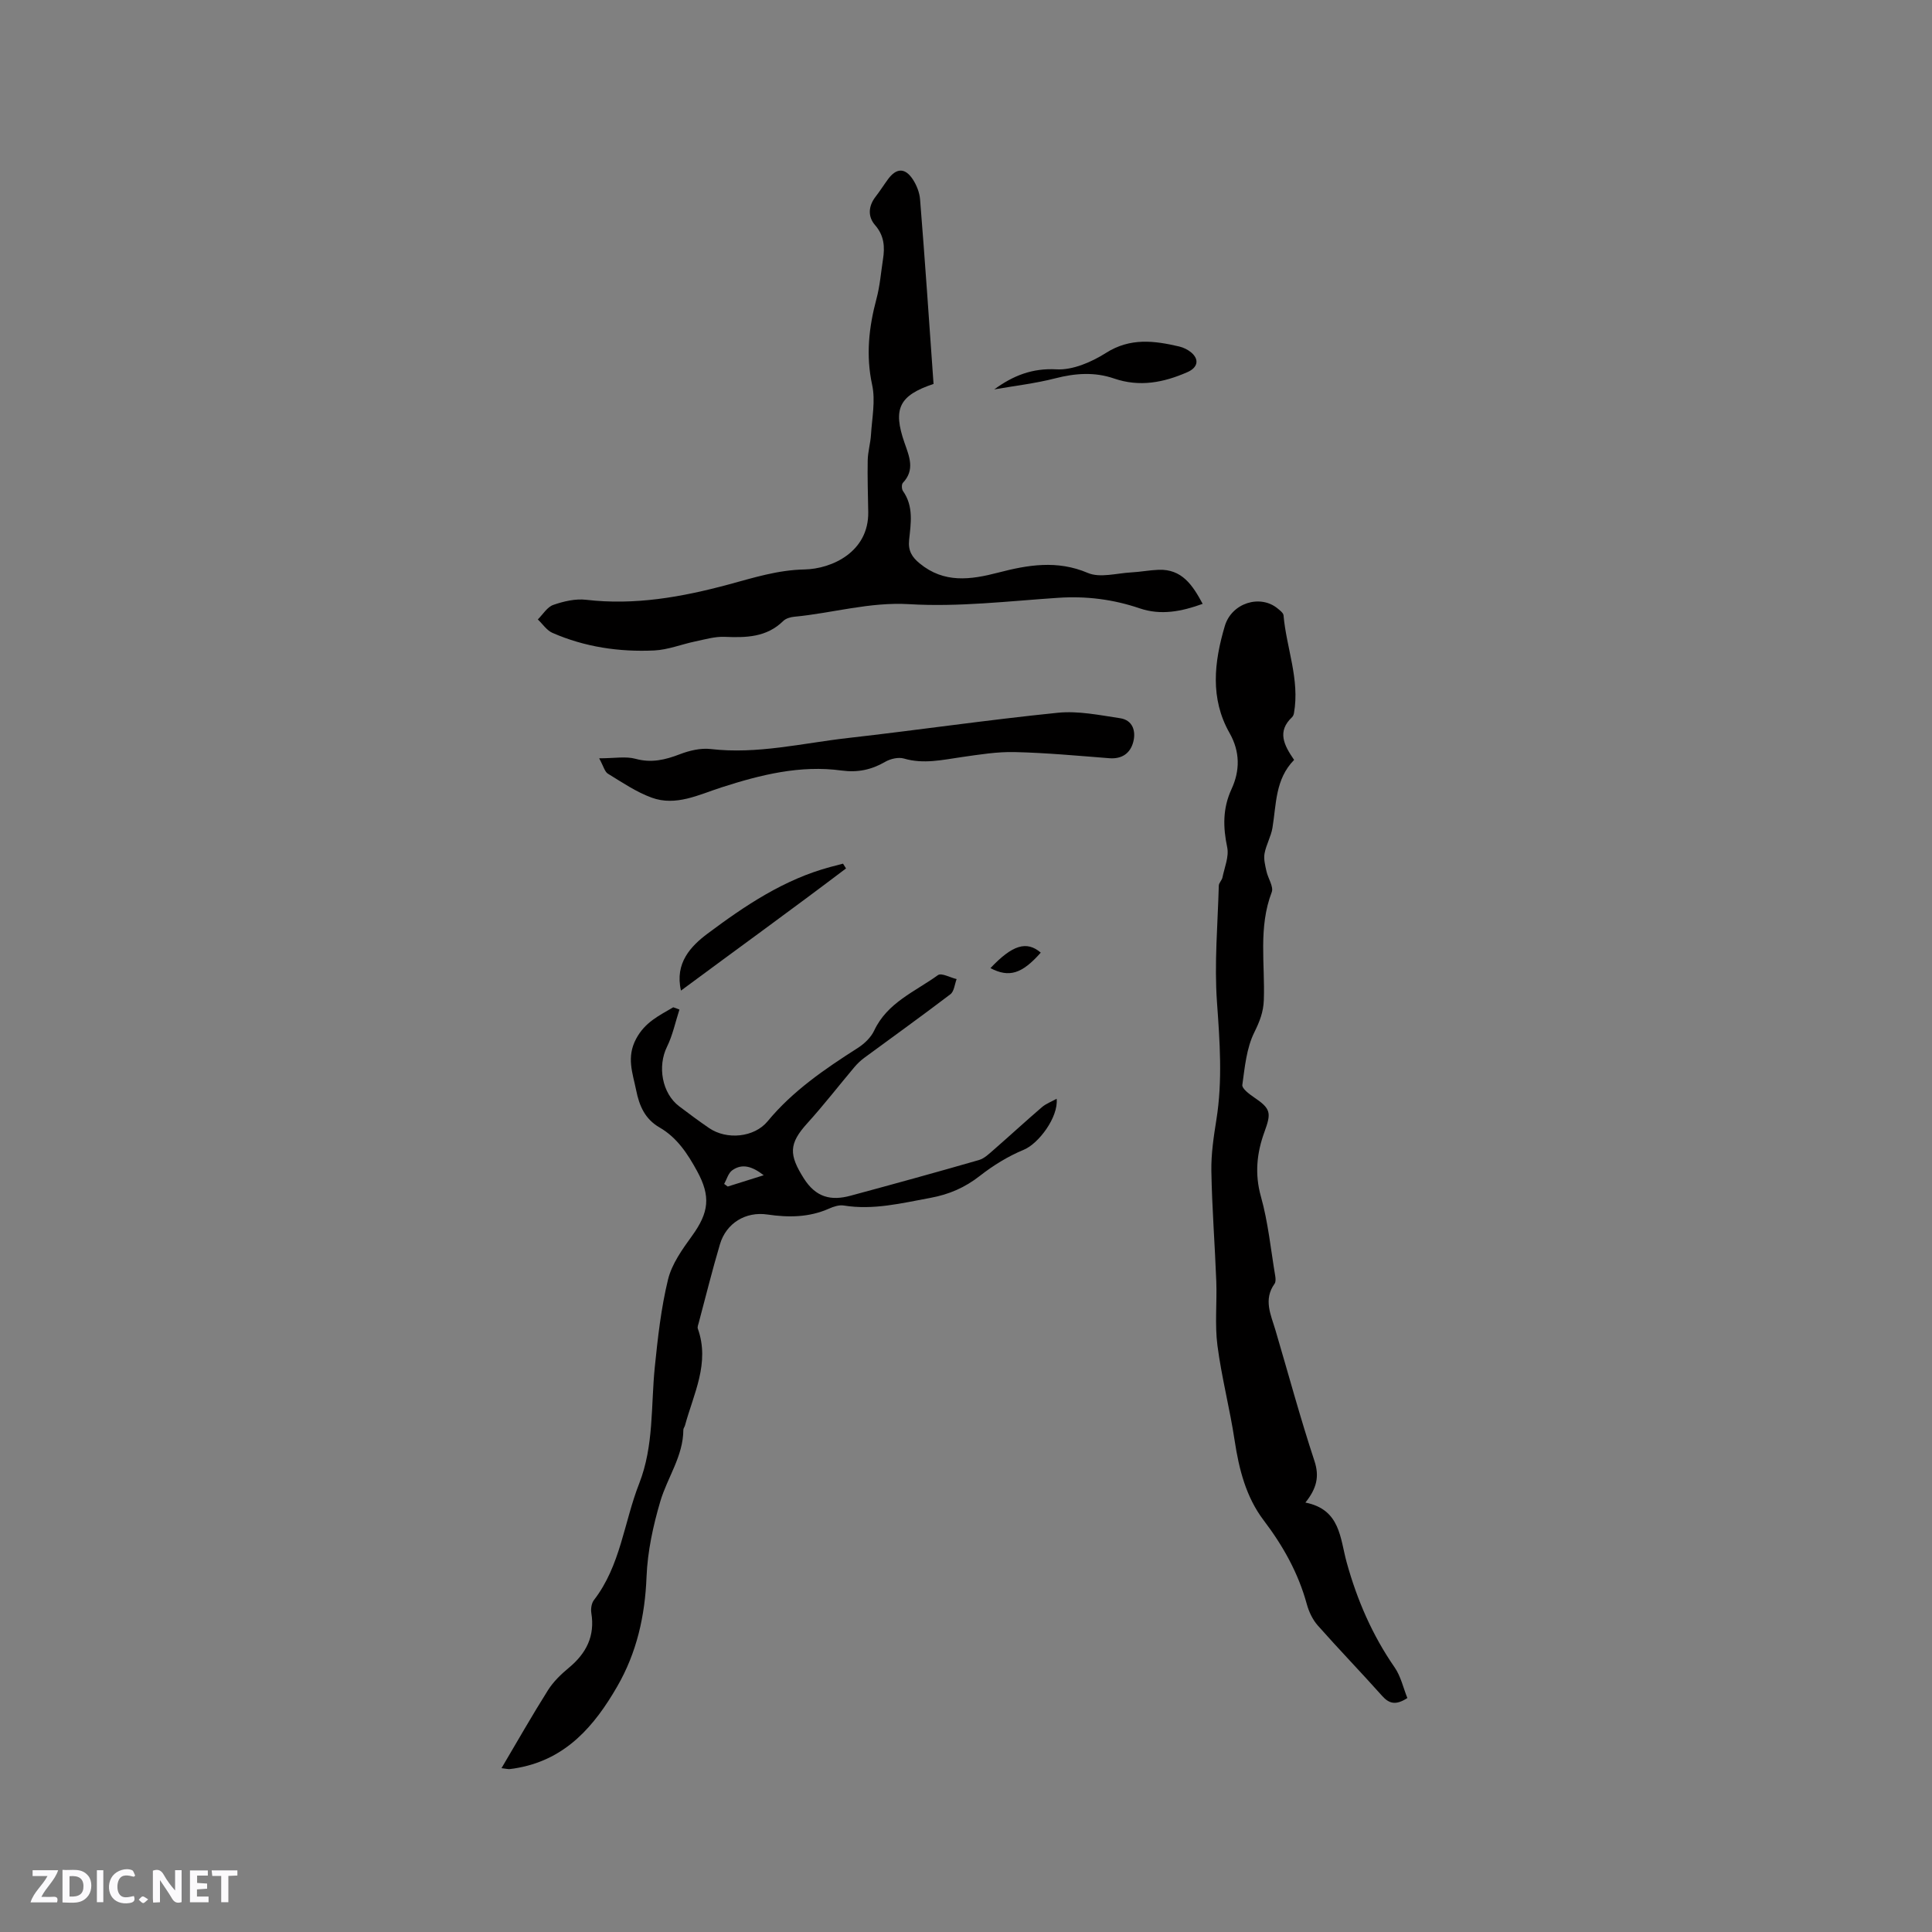 <svg enable-background="new 0 0 400 400" viewBox="0 0 400 400" xmlns="http://www.w3.org/2000/svg"><rect x="0" y="0" width="400" height="400" fill="#808080" stroke="none"/><g fill="#fbfafc"><path d="m37.59 393.81c-.92.31-1.52.05-2-.78-.7-1.2-1.52-2.34-2.47-3.78v4.59c-.55.03-.95.05-1.41.07-.03-.37-.06-.64-.06-.91 0-1.91 0-3.81 0-5.7 1.13-.41 1.77-.03 2.29.91.62 1.11 1.38 2.14 2.31 3.19v-4.2h1.35v6.61z"/><path d="m12.94 393.88v-6.75c1.9.19 3.93-.54 5.37 1.29.8 1.01.78 2.88.03 3.97-1.37 1.97-3.4 1.51-5.4 1.49m1.45-1.22c2.04.12 2.92-.58 2.89-2.21-.03-1.51-.98-2.19-2.89-2z"/><path d="m11.81 393.87h-5.49c.68-2.18 2.47-3.48 3.51-5.45h-3.08v-1.21h5.29c-.71 2.13-2.44 3.48-3.47 5.51.86 0 1.63.04 2.39-.01.79-.05 1.14.21.85 1.16"/><path d="m39.33 393.86v-6.61h3.7v1.07h-2.22v1.52c.68.04 1.34.09 2.07.13v1.07c-.72.05-1.38.09-2.1.14v1.48h2.4v1.19h-3.85z"/><path d="m27.71 388.56c-1.15-.3-2.46-.61-3.1.64-.37.73-.41 1.93-.06 2.67.63 1.35 1.99.93 3.17.68.35.94-.01 1.32-.93 1.46-1.62.25-3.05-.27-3.76-1.48-.73-1.24-.6-3.03.31-4.17.88-1.11 2.71-1.7 4-1.16.32.13.44.74.65 1.12-.1.08-.19.16-.28.24"/><path d="m49.15 387.24v1.07c-.59.02-1.17.05-1.87.08v5.44h-1.48v-5.44h-1.85c-.05-.4-.08-.73-.13-1.15z"/><path d="m20.06 387.21h1.33v6.62h-1.33z"/><path d="m30.68 393.25c-.49.38-.8.79-1.05.76-.32-.05-.6-.45-.9-.7.26-.24.51-.64.8-.67.29-.04.62.3 1.15.61"/></g><path d="m267.93 157.33c-3.93 4.01-3.67 9.17-4.48 14.05-.3 1.82-1.31 3.51-1.64 5.33-.21 1.16.13 2.45.39 3.65.32 1.49 1.53 3.22 1.1 4.35-2.81 7.32-1.37 14.89-1.64 22.35-.09 2.48-.85 4.41-1.96 6.66-1.62 3.26-1.98 7.2-2.49 10.91-.1.73 1.42 1.88 2.39 2.54 3.6 2.42 3.61 3.27 2.17 7.24-1.55 4.25-2.03 8.61-.72 13.29 1.51 5.36 2.05 11 2.98 16.52.08.51.12 1.19-.14 1.56-2.36 3.28-.77 6.42.18 9.62 2.67 9.03 5.12 18.13 8.07 27.07 1.06 3.22.48 5.67-1.87 8.62 7.27 1.44 7.16 7.39 8.55 12.4 2.15 7.77 5.3 15.05 9.92 21.72 1.3 1.88 1.81 4.31 2.64 6.35-2.43 1.58-3.8 1.15-5.24-.46-4.37-4.9-8.95-9.63-13.3-14.55-1.07-1.21-1.85-2.85-2.28-4.43-1.76-6.44-4.91-12.06-8.94-17.37-3.63-4.78-5.1-10.55-6-16.5-.99-6.58-2.7-13.06-3.56-19.66-.57-4.37-.08-8.87-.24-13.3-.29-7.62-.89-15.23-1.02-22.85-.06-3.53.48-7.11 1.04-10.62 1.3-8.14.7-16.2.12-24.37-.57-7.99.16-16.07.38-24.1.02-.57.64-1.09.76-1.69.42-2.07 1.38-4.3.98-6.23-.88-4.2-.95-8.07.9-12.07 1.76-3.81 1.78-7.73-.41-11.59-4.08-7.18-3.19-14.71-.99-22.15 1.42-4.8 7.33-6.62 10.94-3.64.48.4 1.17.91 1.22 1.41.59 6.77 3.4 13.3 2.16 20.26-.05.3-.19.64-.4.84-3.12 2.94-1.7 5.74.43 8.84z" fill="#010000"/><path d="m140.67 209.02c-.84 2.57-1.39 5.29-2.57 7.69-2 4.05-1.06 9.63 2.52 12.34 2.03 1.54 4.07 3.05 6.17 4.49 3.68 2.53 9.38 1.95 12.13-1.38 5.18-6.28 11.84-10.83 18.66-15.18 1.36-.87 2.73-2.17 3.4-3.59 2.72-5.83 8.48-8.08 13.21-11.5.72-.52 2.55.51 3.87.82-.41 1.06-.51 2.54-1.28 3.13-5.88 4.48-11.89 8.79-17.84 13.17-.75.55-1.44 1.21-2.04 1.92-3.26 3.87-6.36 7.88-9.75 11.62-3.87 4.26-3.82 6.53-.73 11.42 2.51 3.97 5.66 4.68 9.67 3.59 8.89-2.4 17.76-4.84 26.6-7.39 1.13-.33 2.12-1.32 3.06-2.13 3.35-2.92 6.61-5.93 9.98-8.82.84-.72 1.94-1.12 3.04-1.73.38 3.84-3.77 9.3-6.78 10.54-3.24 1.34-6.35 3.25-9.12 5.42-3.1 2.43-6.39 3.85-10.25 4.56-5.94 1.09-11.79 2.57-17.92 1.58-.97-.16-2.12.22-3.06.64-4.14 1.84-8.41 1.86-12.77 1.22-4.46-.66-8.5 1.76-9.81 6.15-1.6 5.38-2.94 10.83-4.39 16.25-.11.41-.32.89-.19 1.24 2.54 7.14-.89 13.48-2.66 20.04-.08.3-.34.59-.34.89-.02 5.46-3.3 9.86-4.77 14.82-1.49 5.05-2.64 10.35-2.85 15.59-.32 8.14-2.02 15.72-6.08 22.75-4.69 8.13-10.51 14.93-20.38 16.8-.62.12-1.25.23-1.88.29-.3.03-.62-.06-1.69-.19 3.3-5.58 6.34-10.94 9.62-16.14 1.11-1.76 2.7-3.3 4.32-4.64 3.61-2.99 5.44-6.56 4.66-11.33-.14-.87.03-2.05.55-2.71 5.51-7.13 6.21-16.1 9.36-24.12 3.06-7.82 2.41-16.04 3.23-24.12.62-6.08 1.3-12.21 2.74-18.12.79-3.23 2.96-6.25 4.97-9.03 3.5-4.84 3.91-8.16 1.05-13.4-1.95-3.57-4.15-6.95-7.76-9.03-3.04-1.75-4.21-4.48-4.86-7.72-.72-3.56-2.06-6.81 0-10.66 1.85-3.46 4.77-4.79 7.68-6.51.42.12.85.3 1.28.47zm17.45 34.3c-2.42-1.87-4.47-2.47-6.51-1.03-.82.58-1.14 1.87-1.68 2.83.25.18.49.36.74.54 2.27-.71 4.54-1.42 7.45-2.34z" fill="#010000"/><path d="m193.28 79.49c-7.13 2.38-8.47 5.14-6.01 12.19.98 2.82 2.22 5.59-.34 8.29-.29.3-.26 1.29.02 1.69 2.24 3.17 1.63 6.72 1.27 10.15-.23 2.22.6 3.54 2.19 4.84 5.05 4.15 10.51 3.4 16.27 1.9 6.11-1.59 12.19-2.64 18.54.07 2.53 1.08 5.98.05 9-.11 1.89-.1 3.77-.47 5.65-.54 4.82-.18 7.03 3.14 9.13 7.05-4.35 1.58-8.65 2.43-13.04.93-5.5-1.87-11.06-2.57-16.88-2.18-10.25.68-20.58 1.93-30.78 1.32-8.28-.5-15.91 1.85-23.86 2.6-.79.07-1.74.35-2.28.88-3.46 3.4-7.7 3.47-12.15 3.28-2-.08-4.05.53-6.06.95-2.84.59-5.63 1.73-8.48 1.87-7.26.34-14.4-.71-21.11-3.65-1.18-.52-2.01-1.83-3.01-2.77 1.05-1.04 1.94-2.57 3.2-3.01 2.15-.75 4.6-1.32 6.81-1.06 10.09 1.18 19.82-.57 29.45-3.16 5.19-1.4 10.19-3.01 15.76-3.12 5.67-.12 13.32-3.64 13.19-11.9-.06-3.57-.18-7.15-.11-10.72.04-1.77.57-3.52.68-5.29.21-3.44.95-7.03.24-10.29-1.33-6.14-.68-11.95.9-17.86.71-2.64.92-5.42 1.34-8.14.41-2.58.26-4.92-1.65-7.11-1.51-1.74-1.39-3.91.11-5.85.91-1.17 1.7-2.43 2.58-3.63 1.73-2.36 3.54-2.42 5.15.04.78 1.2 1.38 2.71 1.49 4.12 1.02 12.67 1.88 25.36 2.79 38.22z" fill="#010000"/><path d="m124.05 157c3.18 0 5.49-.45 7.52.1 3.31.91 6.16.22 9.2-.95 1.99-.76 4.31-1.31 6.38-1.07 9.63 1.12 18.95-1.21 28.38-2.28 14.5-1.64 28.95-3.76 43.47-5.23 4.23-.43 8.64.49 12.91 1.13 2.61.39 3.31 2.67 2.72 4.91-.61 2.33-2.32 3.58-4.97 3.37-6.52-.51-13.04-1.12-19.56-1.27-3.66-.09-7.36.52-11.01 1.04-3.97.57-7.87 1.49-11.93.3-1.15-.34-2.8.05-3.88.67-2.86 1.66-5.69 2.26-9.04 1.81-8.57-1.17-16.77.88-24.87 3.49-4.69 1.51-9.42 3.96-14.46 2.12-3.2-1.17-6.11-3.16-9.04-4.95-.67-.4-.9-1.51-1.82-3.19z" fill="#010000"/><path d="m175.16 179.8c-11.22 8.5-22.64 16.75-34.17 25.29-1.33-5.72 2.08-9.23 5.5-11.79 7.76-5.8 15.86-11.25 25.45-13.81.86-.23 1.73-.45 2.6-.68.21.33.41.66.62.99z" fill="#010000"/><path d="m205.85 80.62c3.9-2.85 7.87-4.43 12.89-4.15 3.36.18 7.24-1.5 10.22-3.39 5.03-3.2 10.01-2.55 15.19-1.34.89.21 1.82.67 2.51 1.26 1.7 1.47 1.29 3.11-.78 4.03-4.95 2.18-9.94 3.16-15.27 1.32-3.99-1.37-8.02-1.08-12.13-.02-4.13 1.06-8.41 1.55-12.63 2.29z" fill="#010000"/><path d="m215.48 197.23c-3.9 4.41-6.55 5.23-10.42 3.21 4.55-4.81 7.48-5.71 10.42-3.21z" fill="#010000"/></svg>